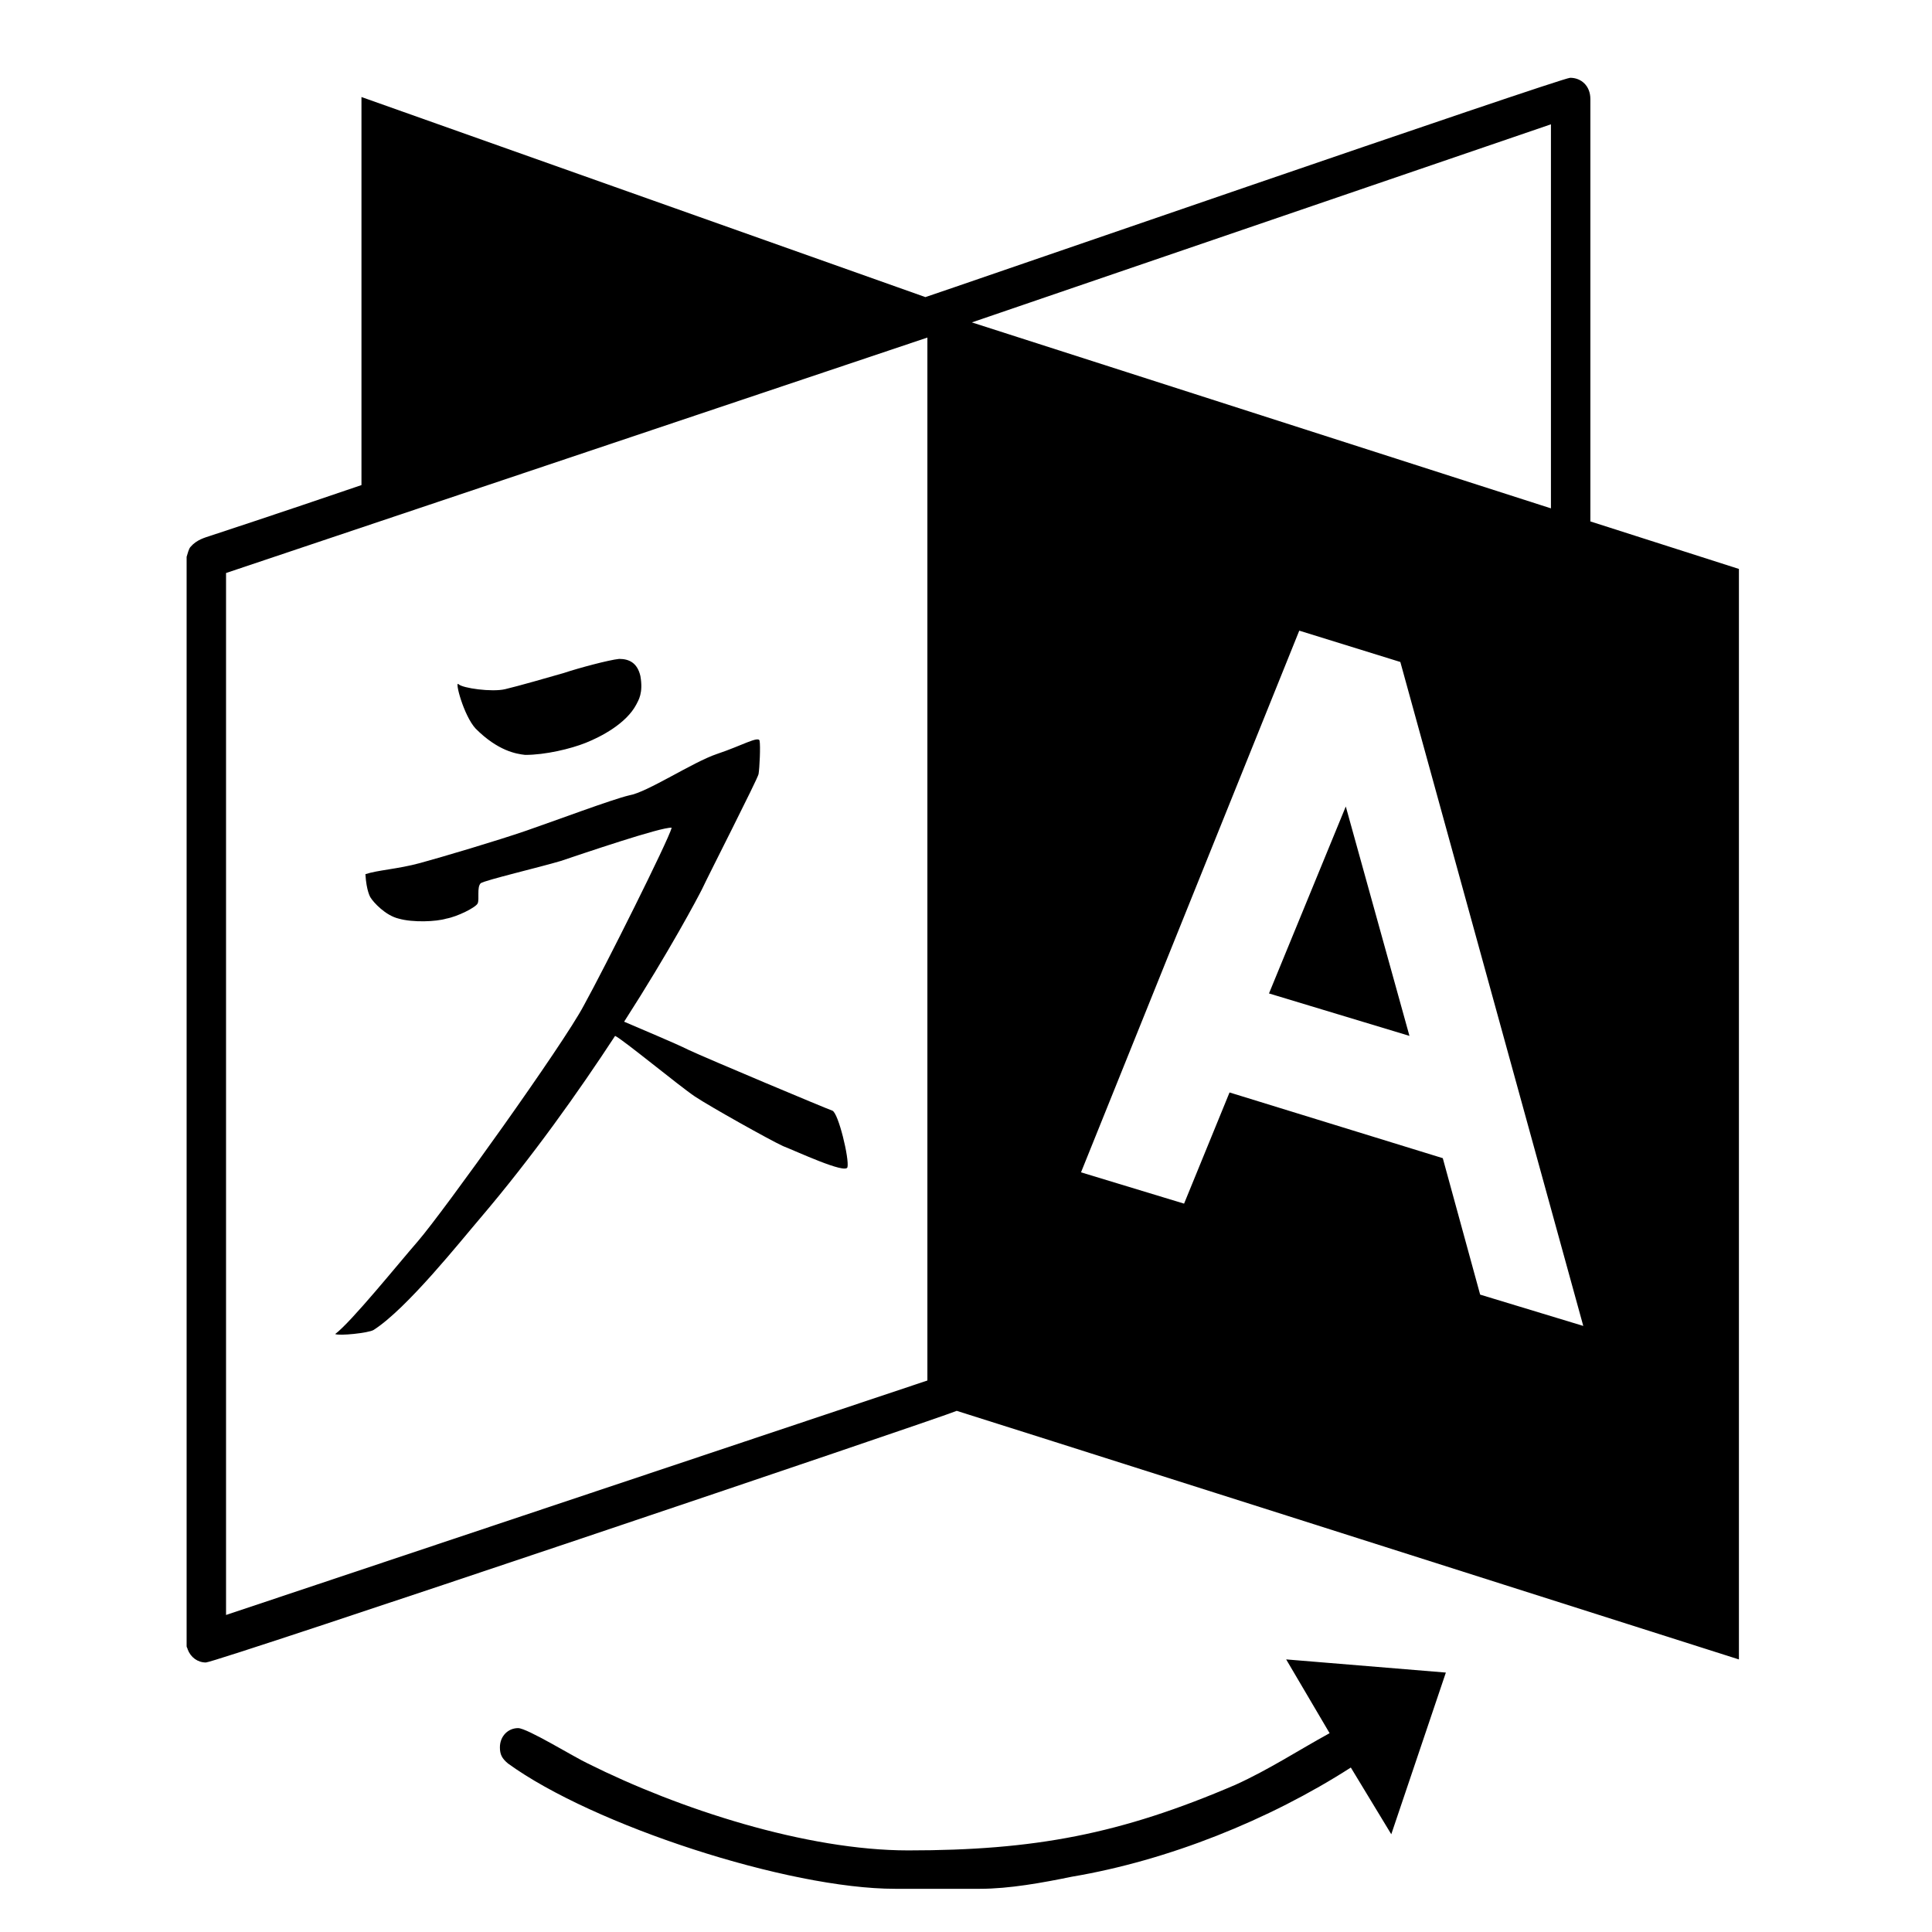<?xml version="1.0" encoding="utf-8"?>
<!-- Generator: Adobe Illustrator 16.0.0, SVG Export Plug-In . SVG Version: 6.00 Build 0)  -->
<!DOCTYPE svg PUBLIC "-//W3C//DTD SVG 1.1//EN" "http://www.w3.org/Graphics/SVG/1.1/DTD/svg11.dtd">
<svg version="1.1" id="Layer_1" xmlns="http://www.w3.org/2000/svg" xmlns:xlink="http://www.w3.org/1999/xlink" x="0px" y="0px"
	 width="64px" height="64px" viewBox="0 0 64 64" enable-background="new 0 0 64 64" xml:space="preserve">
<g>
	<path d="M57.604,54.971c-25.878-8.235-25.911-8.235-25.911-8.235c-0.536,0.234-24.54,8.336-24.874,8.336
		c-0.268,0-0.502-0.167-0.603-0.436c0-0.033-0.034-0.066-0.034-0.101V18.446c0.034-0.101,0.067-0.268,0.134-0.335
		c0.201-0.233,0.469-0.301,0.67-0.368c0.1-0.033,2.143-0.702,4.988-1.674V3.214l18.681,6.628c0.234-0.067,21.058-7.265,21.359-7.265
		c0.367,0,0.669,0.268,0.669,0.703v13.993l4.921,1.574V54.971z M30.721,45.731V11.182l-23.233,7.8v34.516L30.721,45.731z
		 M25.934,37.964c-0.435-0.2-2.411-1.306-2.913-1.64c-0.502-0.335-2.411-1.909-2.645-2.009c-1.205,1.841-2.745,4.017-4.486,6.06
		c-0.603,0.702-2.41,2.979-3.515,3.682c-0.167,0.101-1.138,0.201-1.272,0.135c0.536-0.402,2.076-2.311,2.745-3.08
		c0.837-0.971,4.821-6.528,5.49-7.801c0.703-1.271,2.812-5.49,2.913-5.892c-0.335-0.034-2.979,0.87-3.683,1.104
		c-0.669,0.201-2.511,0.636-2.645,0.736c-0.134,0.134-0.034,0.536-0.101,0.67s-0.669,0.435-1.038,0.502
		c-0.335,0.101-1.105,0.134-1.574,0c-0.435-0.101-0.837-0.535-0.938-0.703c0,0-0.134-0.201-0.167-0.77
		c0.401-0.135,1.071-0.168,1.808-0.368c0.736-0.201,2.544-0.737,3.515-1.071c0.971-0.335,2.846-1.038,3.415-1.172
		c0.603-0.101,2.109-1.105,2.913-1.373c0.804-0.268,1.373-0.603,1.406-0.436c0.034,0.168,0,0.904-0.034,1.105
		c-0.033,0.167-1.64,3.314-1.875,3.816c-0.134,0.268-1.071,2.042-2.578,4.386c0.536,0.234,1.674,0.703,2.143,0.938
		c0.569,0.268,4.553,1.941,4.753,2.008c0.201,0.067,0.569,1.607,0.502,1.875C28.01,38.901,26.369,38.132,25.934,37.964z
		 M21.08,23.334c-0.334,0.637-1.171,1.071-1.674,1.272c-0.502,0.201-1.339,0.401-2.009,0.401c-0.301-0.033-0.904-0.134-1.64-0.87
		c-0.402-0.436-0.703-1.606-0.569-1.473c0.134,0.134,1.105,0.268,1.54,0.167s1.473-0.401,1.942-0.535
		c0.502-0.168,1.506-0.436,1.841-0.469c0.334,0,0.603,0.134,0.703,0.568C21.314,22.966,21.146,23.2,21.08,23.334z M47.896,55.406
		l-1.808,5.356l-1.34-2.21c-2.711,1.741-6.059,3.08-9.239,3.616c-0.972,0.2-2.075,0.401-3.046,0.401H29.65
		c-3.548,0-10.01-2.109-12.822-4.151c-0.201-0.167-0.268-0.301-0.268-0.535c0-0.368,0.268-0.637,0.603-0.637
		c0.302,0,1.875,0.971,2.31,1.172c3.013,1.507,7.231,2.879,10.613,2.879c4.184,0,7.03-0.535,10.846-2.176
		c1.105-0.502,2.076-1.139,3.113-1.707l-1.439-2.444L47.896,55.406z M51.377,16.84V4.118L32.194,10.68L51.377,16.84z M52.448,43.923
		l-6.06-21.994l-3.348-1.038l-7.23,17.944l3.414,1.037l1.506-3.683l7.064,2.177l1.238,4.52L52.448,43.923z M46.69,34.315
		l-4.653-1.406l2.544-6.193L46.69,34.315z"/>
</g>
</svg>

